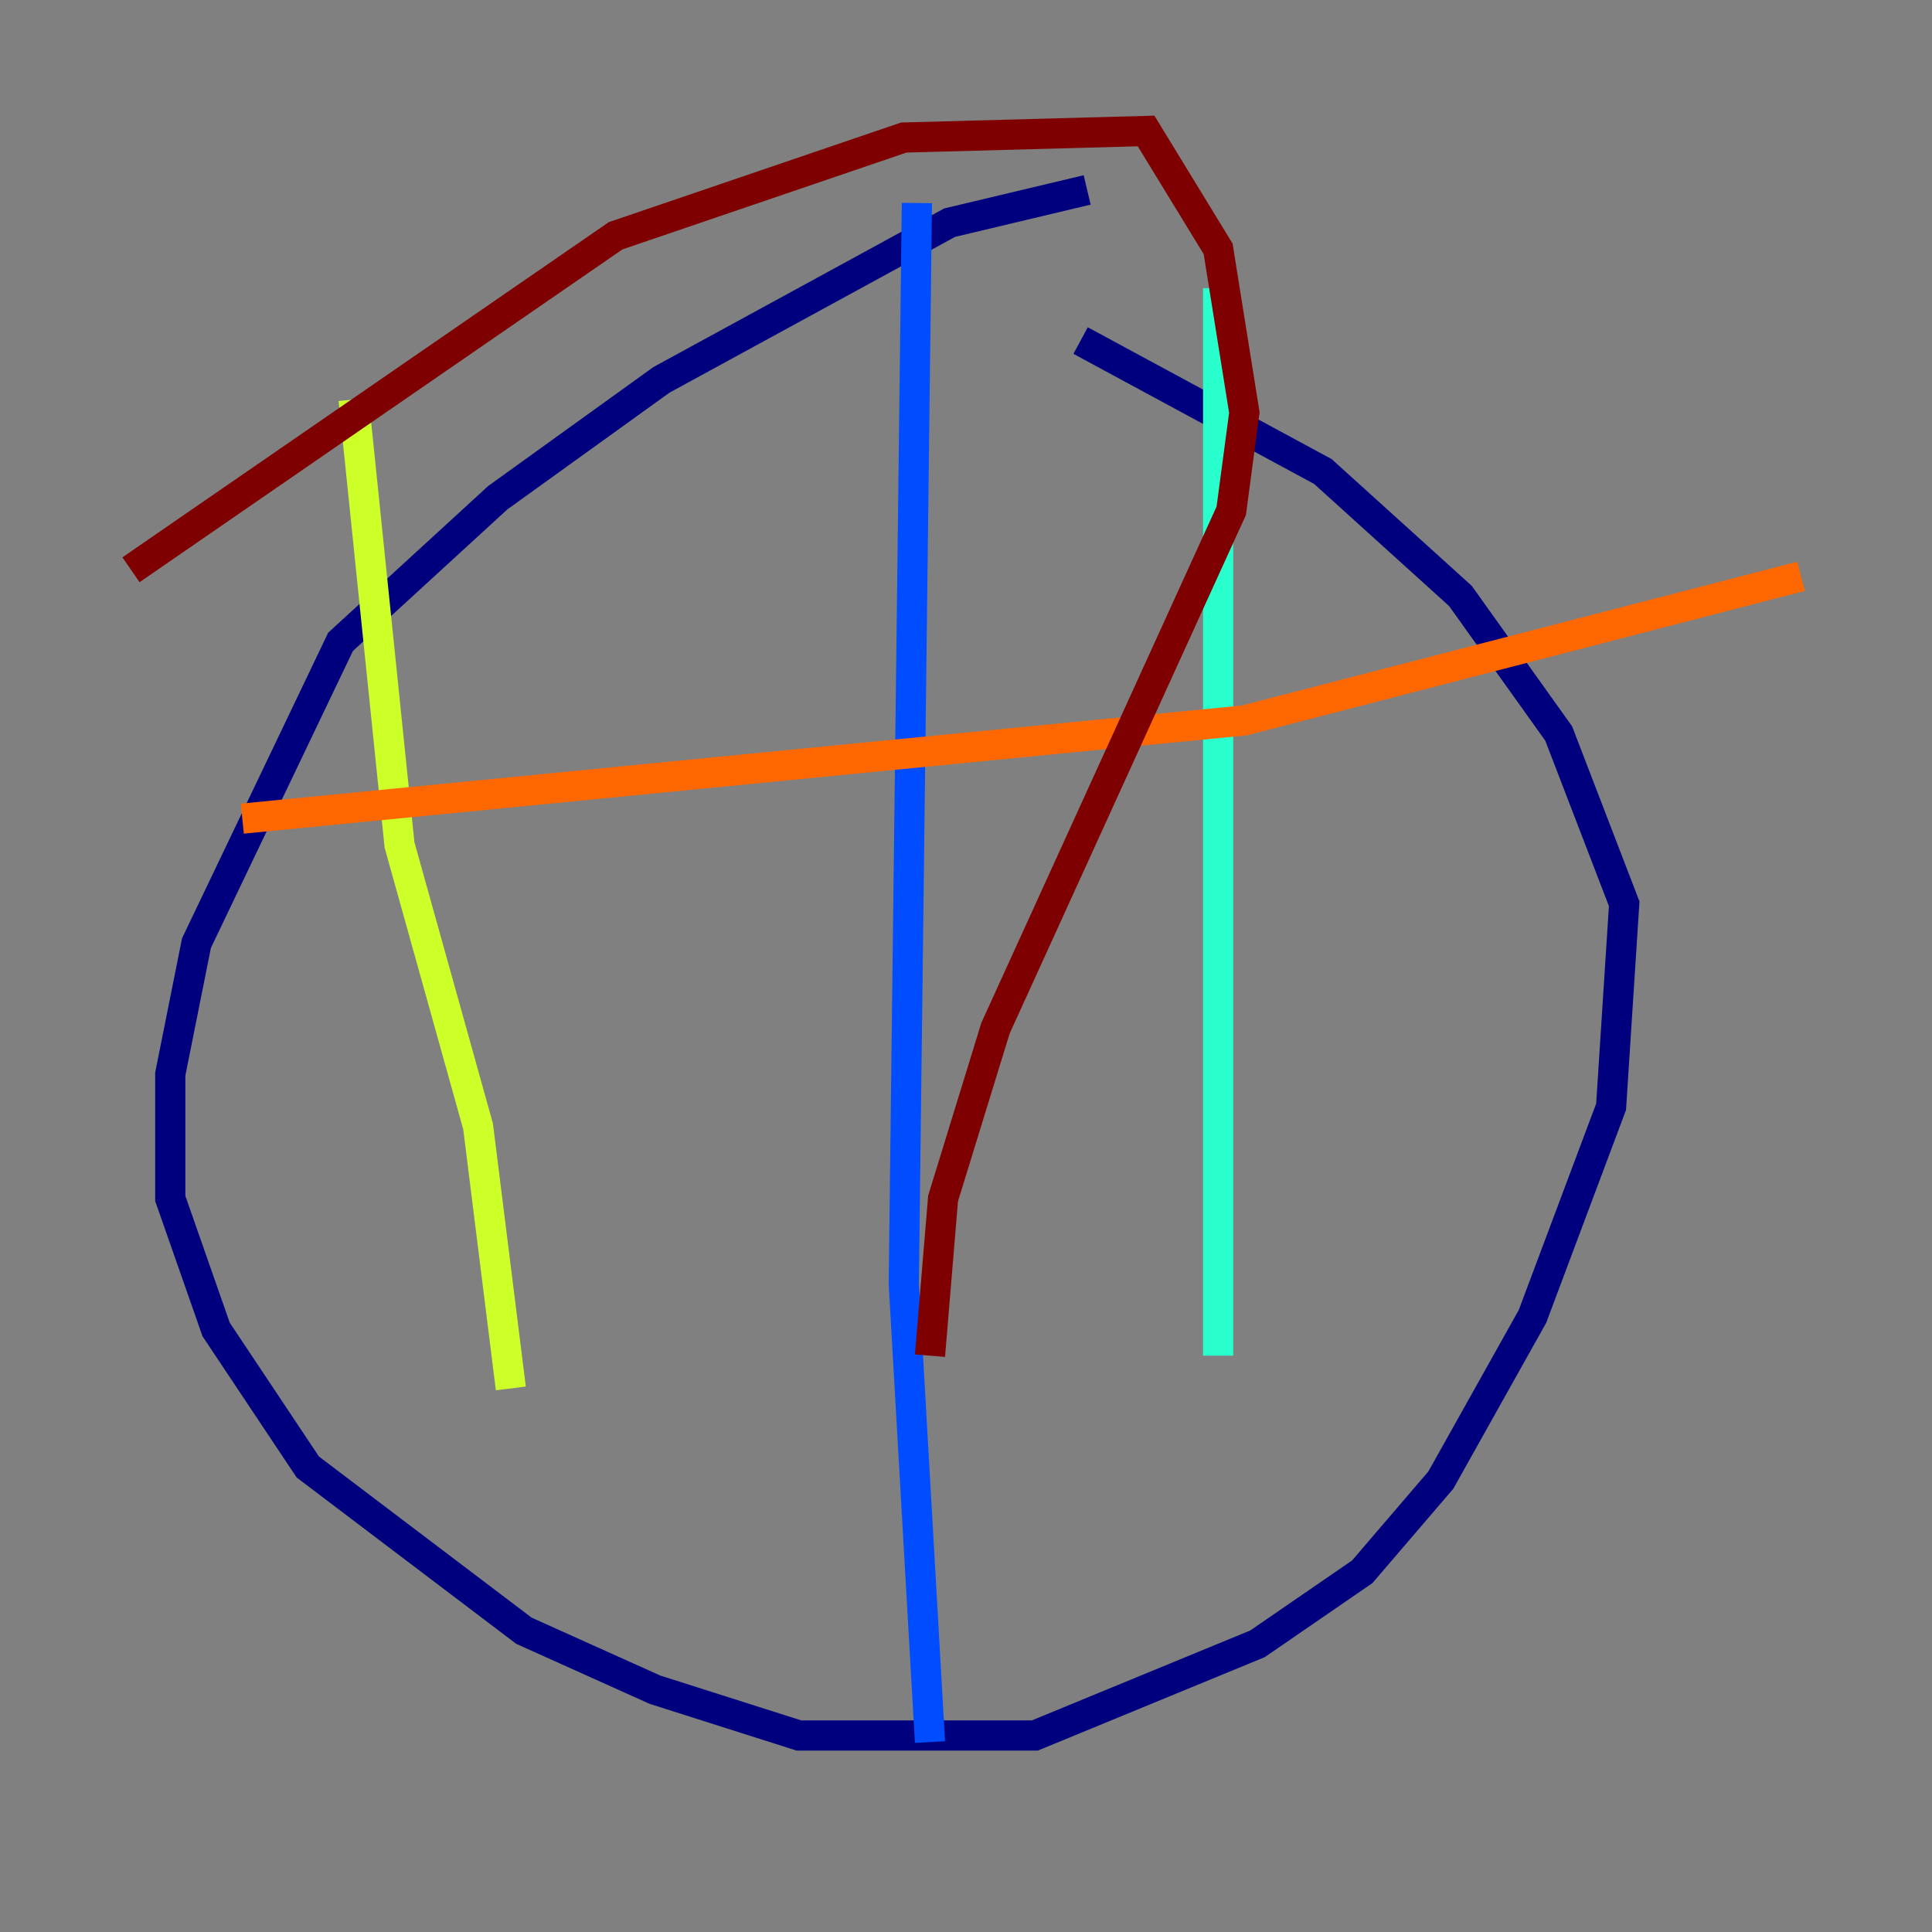 <?xml version="1.0" encoding="utf-8" ?>
<svg baseProfile="tiny" height="128" version="1.2" viewBox="0,0,128,128" width="128" xmlns="http://www.w3.org/2000/svg" xmlns:ev="http://www.w3.org/2001/xml-events" xmlns:xlink="http://www.w3.org/1999/xlink"><rect x="0" y="0" width="128" height="128" fill="#808080" stroke="none"/><defs /><polyline fill="none" points="72.027,12.583 62.915,14.752 43.824,25.166 32.976,32.976 22.563,42.522 13.017,62.481 11.281,71.159 11.281,79.403 14.319,88.081 20.393,97.193 34.712,108.041 43.39,111.946 52.936,114.983 68.556,114.983 83.308,108.909 90.251,104.136 95.458,98.061 101.532,87.214 106.739,73.329 107.607,59.878 103.268,48.597 96.759,39.485 87.647,31.241 71.593,22.563" stroke="#00007f" stroke-width="2" /><polyline fill="none" points="60.746,13.451 59.878,85.044 61.614,115.417" stroke="#004cff" stroke-width="2" /><polyline fill="none" points="80.705,19.091 80.705,89.817" stroke="#29ffcd" stroke-width="2" /><polyline fill="none" points="23.43,26.468 26.468,55.973 31.675,74.63 33.844,91.986" stroke="#cdff29" stroke-width="2" /><polyline fill="none" points="16.054,54.237 82.441,47.729 119.322,38.183" stroke="#ff6700" stroke-width="2" /><polyline fill="none" points="8.678,37.749 40.786,15.62 59.878,9.112 75.932,8.678 80.705,16.488 82.441,27.336 81.573,33.844 65.953,68.122 62.481,79.403 61.614,89.817" stroke="#7f0000" stroke-width="2" /></svg>